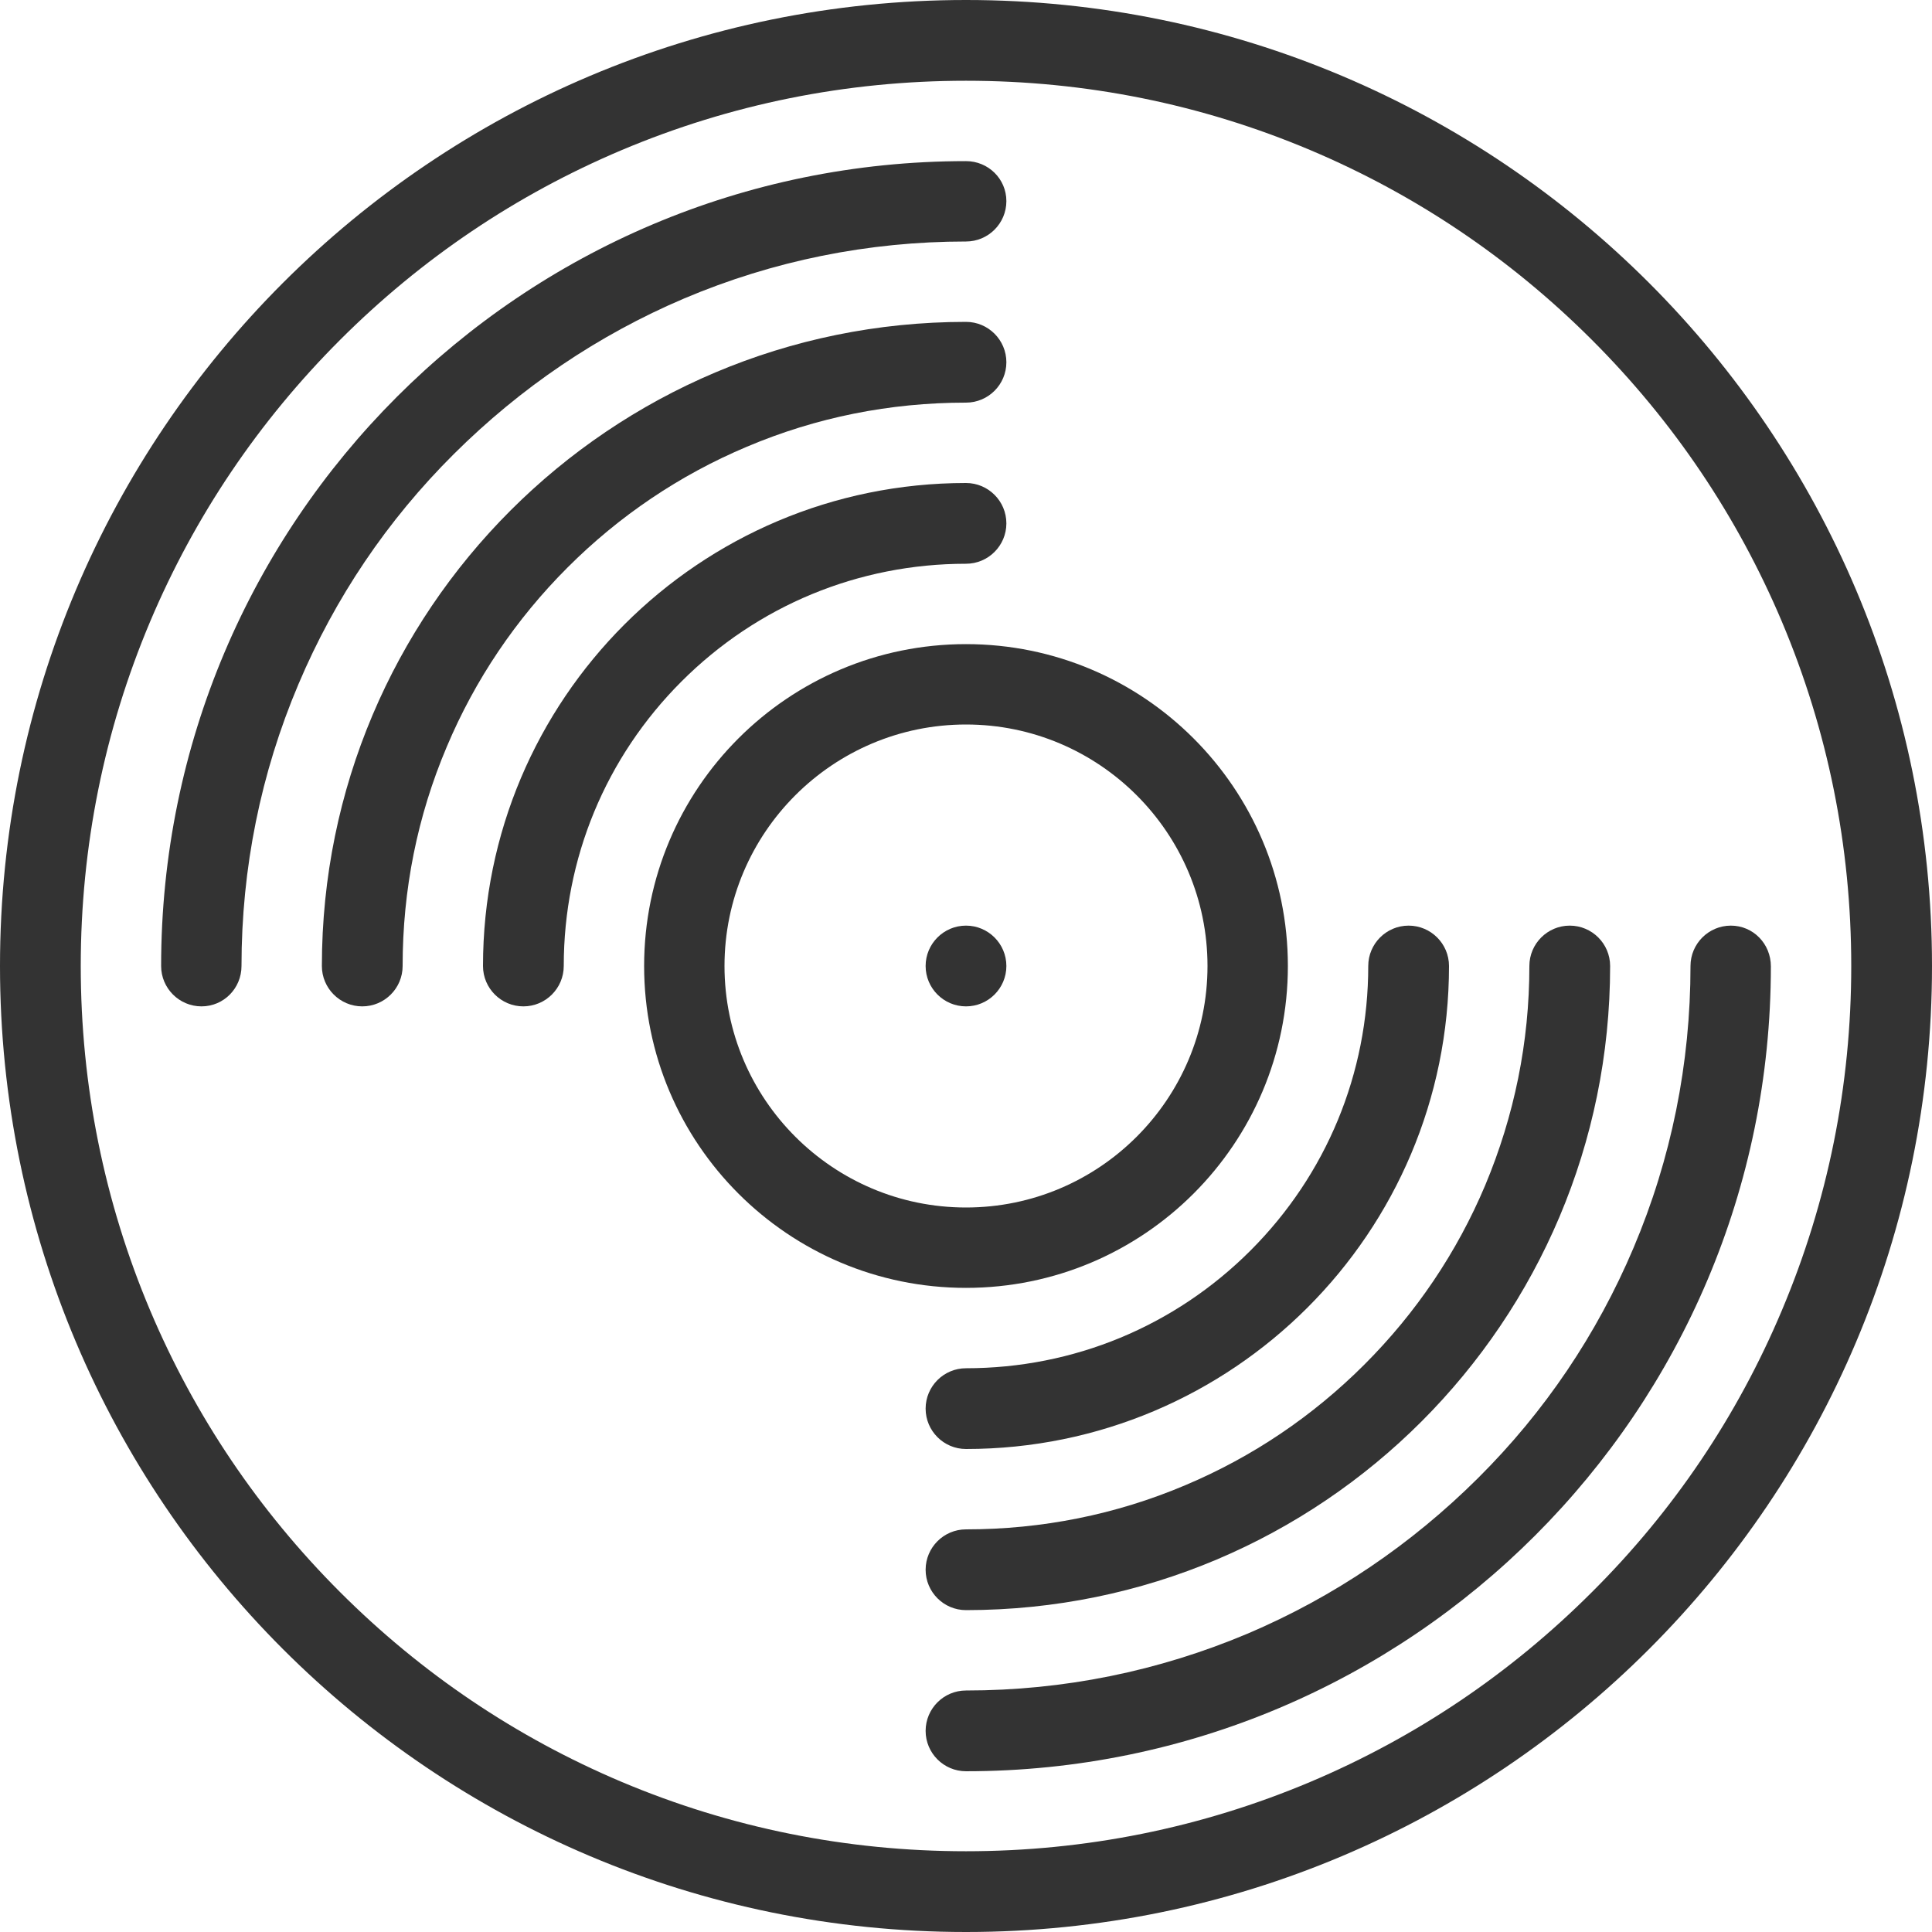 <?xml version="1.0" encoding="utf-8"?>
<!-- Generator: Adobe Illustrator 19.0.0, SVG Export Plug-In . SVG Version: 6.00 Build 0)  -->
<svg version="1.1" id="Layer_1" xmlns="http://www.w3.org/2000/svg" xmlns:xlink="http://www.w3.org/1999/xlink" x="0px" y="0px"
	 viewBox="6 -6 512 512" style="enable-background:new 6 -6 512 512;" xml:space="preserve">
<style type="text/css">
	.st0{fill:#333333;}
</style>
<g>
	<g>
		<path class="st0" d="M262,122c-70.7,0-128,57.3-128,128c0,5.9,4.8,10.7,10.7,10.7s10.7-4.8,10.7-10.7c0-28.5,11.1-55.3,31.2-75.4
			c20.1-20.1,46.9-31.2,75.4-31.2h0c5.9,0,10.7-4.8,10.7-10.7S267.9,122,262,122z"/>
	</g>
</g>
<g>
	<g>
		<path class="st0" d="M379.3,239.3c-5.9,0-10.7,4.8-10.7,10.7c0,28.5-11.1,55.3-31.2,75.4s-46.9,31.2-75.4,31.2
			c-5.9,0-10.7,4.8-10.7,10.7S256.1,378,262,378c70.7,0,128-57.3,128-128C390,244.1,385.2,239.3,379.3,239.3z"/>
	</g>
</g>
<g>
	<g>
		<path class="st0" d="M262,79.3c-94.3,0-170.7,76.4-170.7,170.7c0,5.9,4.8,10.7,10.7,10.7s10.7-4.8,10.7-10.7
			c0-20.2,3.9-39.7,11.7-58.1c7.5-17.8,18.3-33.8,32-47.5c13.7-13.7,29.7-24.5,47.5-32c18.4-7.8,37.9-11.7,58.1-11.7
			c5.9,0,10.7-4.8,10.7-10.7S267.9,79.3,262,79.3z"/>
	</g>
</g>
<g>
	<g>
		<path class="st0" d="M422,239.3c-5.9,0-10.7,4.8-10.7,10.7c0,20.2-4,39.7-11.7,58.1c-7.5,17.8-18.3,33.8-32,47.5
			s-29.7,24.5-47.5,32c-18.4,7.8-38,11.7-58.1,11.7c-5.9,0-10.7,4.8-10.7,10.7s4.8,10.7,10.7,10.7c94.3,0,170.7-76.4,170.7-170.7
			C432.7,244.1,427.9,239.3,422,239.3z"/>
	</g>
</g>
<g>
	<g>
		<path class="st0" d="M262,36.7C144.2,36.7,48.7,132.2,48.7,250c0,5.9,4.8,10.7,10.7,10.7S70,255.9,70,250
			c0-25.9,5.1-51.1,15.1-74.7c9.7-22.9,23.5-43.4,41.2-61s38.2-31.5,61-41.2C210.9,63.1,236.1,58,262,58c5.9,0,10.7-4.8,10.7-10.7
			S267.9,36.7,262,36.7z"/>
	</g>
</g>
<g>
	<g>
		<path class="st0" d="M464.7,239.3c-5.9,0-10.7,4.8-10.7,10.7c0,25.9-5.1,51.1-15.1,74.7c-9.7,22.9-23.5,43.4-41.2,61
			s-38.2,31.5-61,41.2c-23.7,10-48.8,15.1-74.7,15.1c-5.9,0-10.7,4.8-10.7,10.7c0,5.9,4.8,10.7,10.7,10.7
			c117.8,0,213.3-95.5,213.3-213.3C475.3,244.1,470.6,239.3,464.7,239.3z"/>
	</g>
</g>
<g>
	<g>
		<path class="st0" d="M262-6C120.6-6,6,108.6,6,250c0,141.4,114.6,256,256,256c141.4,0,256-114.6,256-256C518,108.6,403.4-6,262-6z
			 M427.9,415.9c-21.6,21.6-46.7,38.5-74.6,50.3c-28.9,12.2-59.7,18.4-91.3,18.4s-62.4-6.2-91.3-18.4c-27.9-11.8-53-28.7-74.6-50.3
			c-21.6-21.6-38.5-46.7-50.3-74.6c-12.2-28.9-18.4-59.7-18.4-91.3s6.2-62.4,18.4-91.3c11.8-27.9,28.7-53,50.3-74.6
			c21.6-21.6,46.7-38.5,74.6-50.3c28.9-12.2,59.6-18.4,91.3-18.4s62.4,6.2,91.3,18.4c27.9,11.8,53,28.7,74.6,50.3
			c21.6,21.6,38.5,46.7,50.3,74.6c12.2,28.9,18.4,59.6,18.4,91.3s-6.2,62.4-18.4,91.3C466.4,369.3,449.5,394.4,427.9,415.9z"/>
	</g>
</g>
<g>
	<g>
		<path class="st0" d="M262,164.7c-47.1,0-85.3,38.2-85.3,85.3c0,47.1,38.2,85.3,85.3,85.3s85.3-38.2,85.3-85.3
			C347.3,202.9,309.1,164.7,262,164.7z M262,314c-35.3,0-64-28.7-64-64c0-35.3,28.7-64,64-64c35.3,0,64,28.7,64,64
			C326,285.3,297.3,314,262,314z"/>
	</g>
</g>
<g>
	<g>
		<path class="st0" d="M262,239.3c-5.9,0-10.7,4.8-10.7,10.7s4.8,10.7,10.7,10.7s10.7-4.8,10.7-10.7S267.9,239.3,262,239.3z"/>
	</g>
</g>
</svg>

